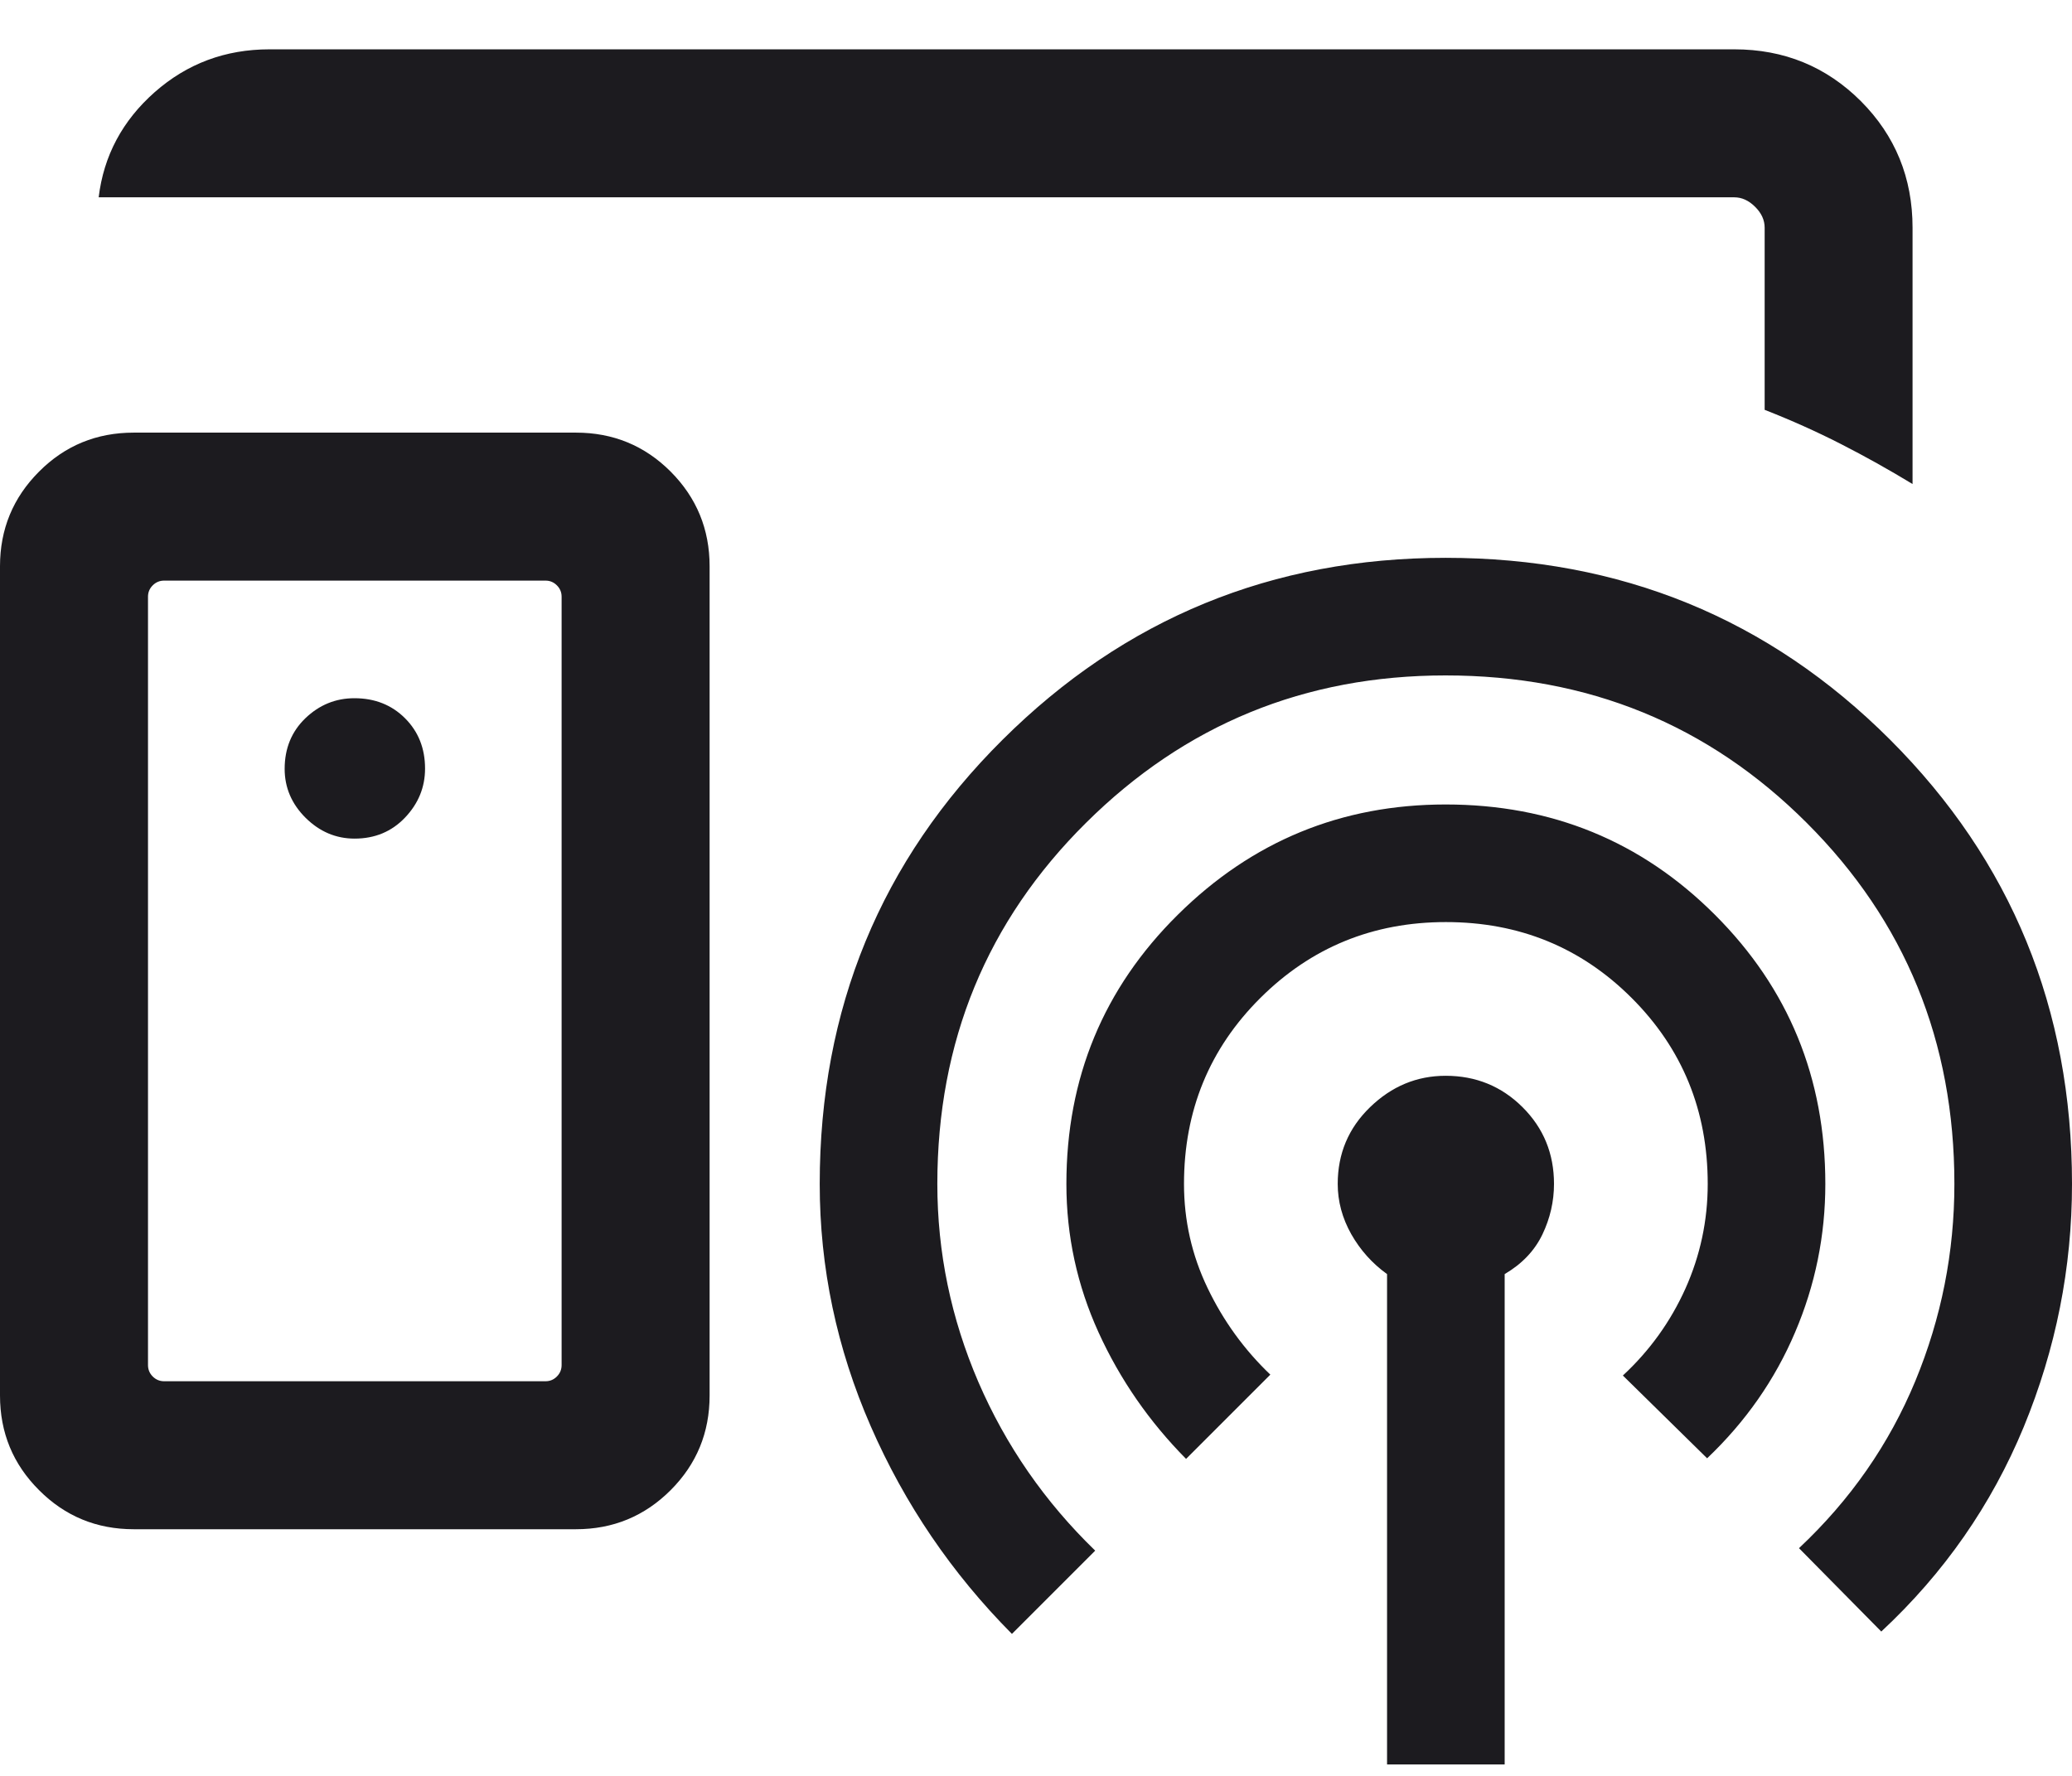 <svg width="21" height="18" viewBox="0 0 21 18" fill="none" xmlns="http://www.w3.org/2000/svg">
<path d="M5.692 13.836V6.048C5.692 6.003 5.676 5.965 5.644 5.933C5.612 5.901 5.574 5.885 5.529 5.885H1.663C1.619 5.885 1.58 5.901 1.548 5.933C1.516 5.965 1.5 6.003 1.5 6.048V13.836C1.5 13.881 1.516 13.92 1.548 13.952C1.58 13.984 1.619 14 1.663 14H5.529C5.574 14 5.612 13.984 5.644 13.952C5.676 13.92 5.692 13.881 5.692 13.836ZM1.356 15.5C0.979 15.5 0.659 15.368 0.396 15.104C0.132 14.841 0 14.521 0 14.144V5.74C0 5.364 0.132 5.044 0.396 4.78C0.659 4.516 0.979 4.385 1.356 4.385H5.837C6.213 4.385 6.533 4.516 6.797 4.78C7.06 5.044 7.192 5.364 7.192 5.74V14.144C7.192 14.521 7.06 14.841 6.797 15.104C6.533 15.368 6.213 15.5 5.837 15.5H1.356ZM3.594 8.5C3.799 8.5 3.97 8.429 4.105 8.287C4.24 8.145 4.308 7.98 4.308 7.79C4.308 7.585 4.24 7.415 4.105 7.28C3.97 7.145 3.799 7.077 3.592 7.077C3.401 7.077 3.236 7.145 3.095 7.28C2.955 7.415 2.885 7.586 2.885 7.793C2.885 7.983 2.956 8.149 3.098 8.29C3.24 8.43 3.405 8.5 3.594 8.5ZM14.058 17.884V12.914C13.908 12.806 13.787 12.671 13.695 12.509C13.604 12.347 13.558 12.177 13.558 12C13.558 11.693 13.667 11.434 13.886 11.222C14.105 11.01 14.36 10.904 14.652 10.904C14.958 10.904 15.218 11.01 15.431 11.222C15.644 11.434 15.75 11.693 15.75 12C15.75 12.177 15.711 12.348 15.633 12.511C15.554 12.676 15.427 12.81 15.25 12.914V17.884H14.058ZM12.021 14.787C11.648 14.41 11.352 13.983 11.134 13.505C10.917 13.028 10.808 12.527 10.808 12C10.808 10.926 11.184 10.017 11.937 9.272C12.69 8.526 13.595 8.154 14.652 8.154C15.725 8.154 16.635 8.526 17.381 9.272C18.127 10.017 18.5 10.926 18.5 12C18.5 12.523 18.398 13.025 18.193 13.505C17.989 13.985 17.692 14.41 17.302 14.781L16.448 13.942C16.72 13.69 16.931 13.396 17.082 13.061C17.232 12.726 17.308 12.372 17.308 12C17.308 11.257 17.051 10.629 16.538 10.116C16.025 9.603 15.397 9.346 14.654 9.346C13.915 9.346 13.288 9.603 12.773 10.116C12.258 10.629 12 11.257 12 12C12 12.37 12.079 12.722 12.239 13.055C12.398 13.387 12.61 13.68 12.875 13.933L12.021 14.787ZM10.256 16.561C9.647 15.947 9.17 15.246 8.825 14.456C8.48 13.666 8.308 12.848 8.308 12C8.308 10.226 8.926 8.725 10.162 7.497C11.398 6.268 12.895 5.654 14.652 5.654C16.425 5.654 17.926 6.268 19.156 7.497C20.385 8.725 21 10.226 21 12C21 12.85 20.837 13.671 20.511 14.463C20.184 15.254 19.703 15.945 19.067 16.537L18.233 15.692C18.754 15.203 19.147 14.638 19.412 13.998C19.676 13.359 19.808 12.693 19.808 12C19.808 10.557 19.309 9.337 18.312 8.341C17.315 7.344 16.095 6.846 14.651 6.846C13.225 6.846 12.01 7.344 11.006 8.341C10.002 9.337 9.5 10.557 9.5 12C9.5 12.695 9.639 13.364 9.916 14.008C10.194 14.651 10.588 15.221 11.1 15.717L10.256 16.561ZM1 2C1.051 1.578 1.241 1.223 1.568 0.934C1.896 0.645 2.283 0.5 2.731 0.5H17.577C18.082 0.5 18.509 0.675 18.86 1.025C19.209 1.375 19.384 1.803 19.384 2.308V4.906C19.145 4.761 18.902 4.625 18.655 4.499C18.408 4.373 18.151 4.258 17.885 4.154V2.308C17.885 2.231 17.853 2.16 17.788 2.096C17.724 2.032 17.654 2 17.577 2H1Z" fill="#1C1B1F"/>
</svg>
